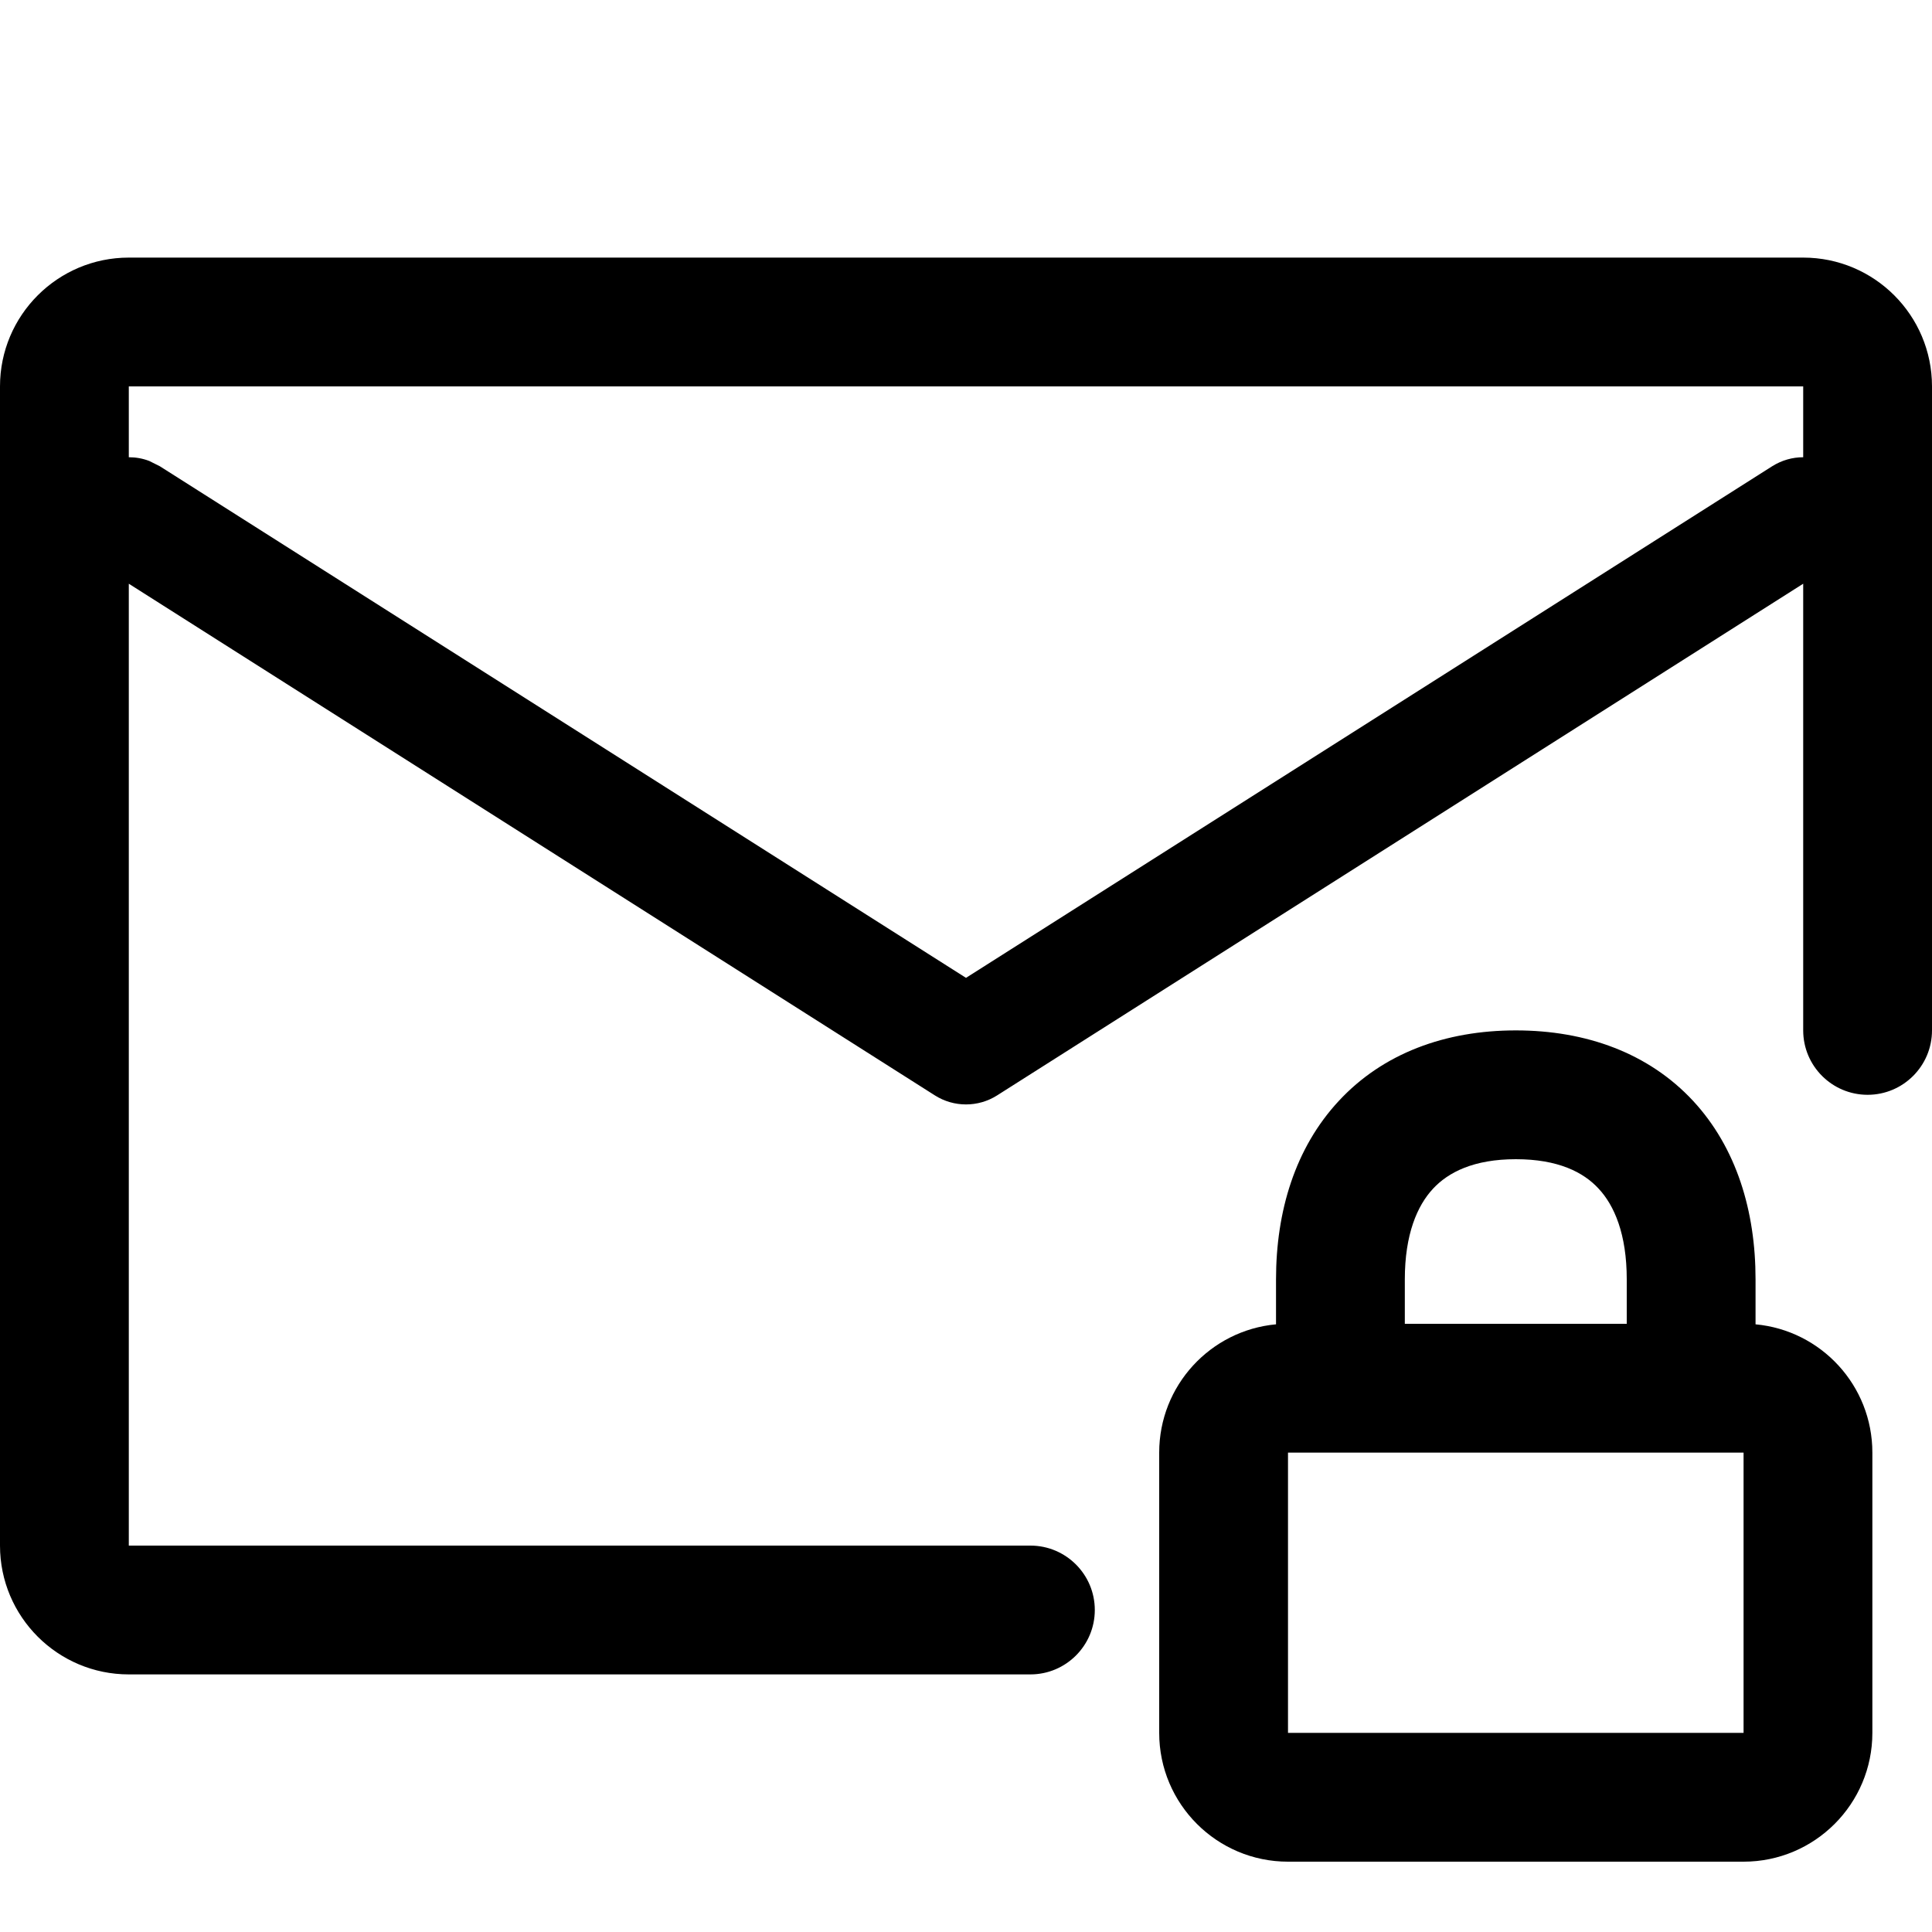 <svg width="15" height="15" viewBox="0 0 15 15" fill="none" xmlns="http://www.w3.org/2000/svg">
<path d="M11.769 8C12.316 8 12.801 8.177 13.145 8.547C13.483 8.912 13.63 9.405 13.63 9.932V10.282C14.139 10.329 14.537 10.757 14.537 11.278V13.454C14.537 14.006 14.089 14.454 13.537 14.454H10C9.448 14.454 9 14.006 9 13.454V11.278C9 10.757 9.398 10.329 9.907 10.282V9.933C9.907 9.405 10.055 8.913 10.394 8.548C10.737 8.178 11.221 8 11.769 8ZM10 13.454H13.537V11.278H10V13.454ZM14 2C14.552 2 15 2.448 15 3V8C15 8.276 14.776 8.5 14.5 8.5C14.224 8.5 14 8.276 14 8V4.532L7.741 8.505C7.594 8.598 7.406 8.598 7.259 8.505L1 4.532V12H8C8.276 12 8.5 12.224 8.5 12.5C8.5 12.776 8.276 13 8 13H1C0.448 13 4.0266e-09 12.552 0 12V3C6.4426e-08 2.448 0.448 2 1 2H14ZM11.769 9C11.441 9 11.244 9.102 11.126 9.229C11.003 9.361 10.907 9.584 10.907 9.933V10.278H12.63V9.932C12.63 9.583 12.534 9.359 12.411 9.228C12.294 9.101 12.097 9 11.769 9ZM1 3.55C1.054 3.55 1.107 3.559 1.159 3.579L1.241 3.62L7.5 7.592L13.759 3.62C13.834 3.573 13.917 3.55 14 3.55V3H1V3.55Z" fill="black"/>
</svg>

